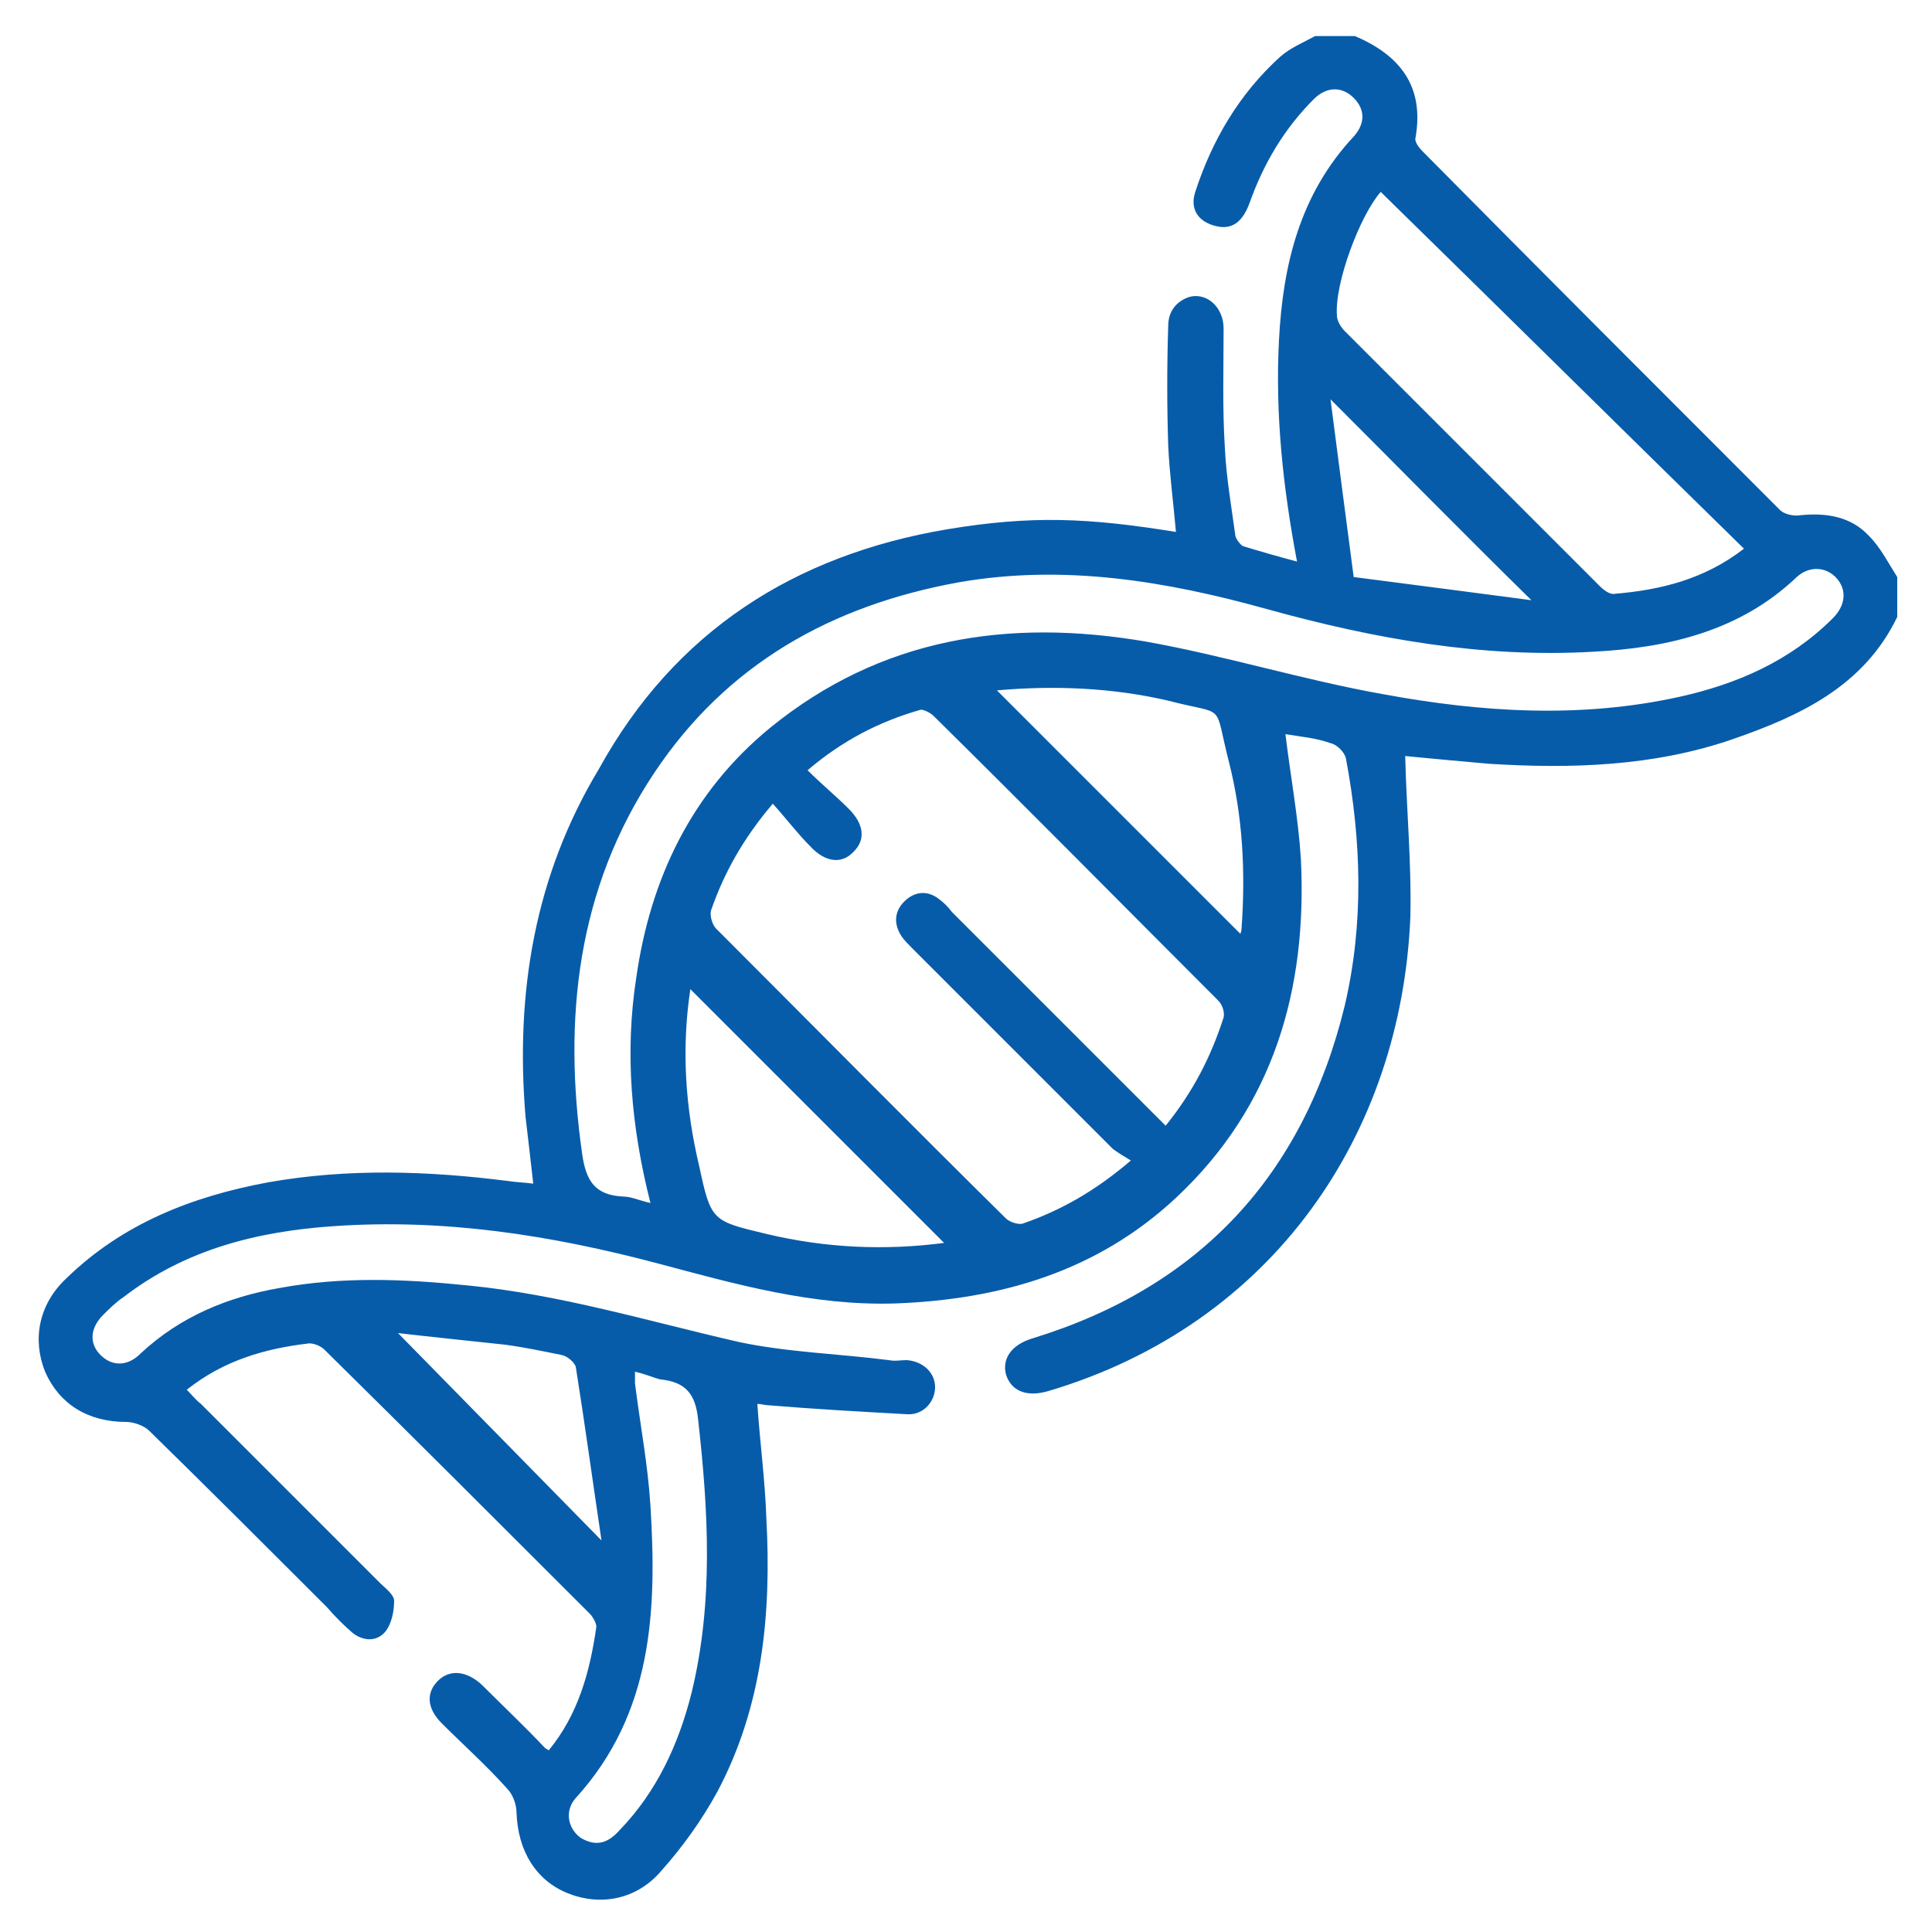 <?xml version="1.0" encoding="utf-8"?>
<!-- Generator: Adobe Illustrator 24.3.0, SVG Export Plug-In . SVG Version: 6.00 Build 0)  -->
<svg version="1.1" id="Layer_1" xmlns="http://www.w3.org/2000/svg" xmlns:xlink="http://www.w3.org/1999/xlink" x="0px" y="0px"
	 viewBox="0 0 150 150" style="enable-background:new 0 0 150 150;" xml:space="preserve">
<style type="text/css">
	.st0{fill:url(#SVGID_1_);}
	.st1{fill:url(#SVGID_2_);}
	.st2{fill:#075CAA;}
</style>
<g>
	<linearGradient id="SVGID_1_" gradientUnits="userSpaceOnUse" x1="1409.072" y1="1183.148" x2="1563.352" y2="1183.148">
		<stop  offset="0" style="stop-color:#02AE4D"/>
		<stop  offset="0.275" style="stop-color:#128469"/>
		<stop  offset="0.53" style="stop-color:#1A6476"/>
		<stop  offset="0.742" style="stop-color:#214E7B"/>
		<stop  offset="0.903" style="stop-color:#273E7D"/>
		<stop  offset="0.994" style="stop-color:#29377D"/>
	</linearGradient>
	<path class="st0" d="M1483.6,1238.5c-0.8,2.4-1.5,4.5-2.2,6.6c-1,3-2,6-2.9,9c-0.5,1.6-1.5,2.3-3.2,2.3c-13.1,0-26.1,0-39.2,0
		c-2.1,0-2.9-0.7-3.2-2.8c-1.5-10.5-2.9-21-4.6-31.4c-0.6-3.5-2-6.7-2.9-10.1c-1.5-5.5-2.8-11.1-4.2-16.6c-0.2-0.7-0.7-1.4-1.2-1.9
		c-1.1-1-2.4-1.8-3.5-2.8c-9.5-7.9-9.9-21.9-0.9-30.3c5.5-5.1,11.1-9.9,16.7-14.9c0.7-0.6,1.3-1.6,1.6-2.5c3-10.2,6-20.4,9-30.6
		c0.6-2.1,1.3-2.6,3.4-2.6c25.1,0,50.1,0,75.2,0.1c1,0,2.3,0.5,3.1,1.2c10.7,10,21.4,20.1,32,30.2c9.3,8.8,9.1,21.9-0.2,30.6
		c-9.9,9.3-19.8,18.6-29.8,27.9c-0.9,0.9-1.2,1.7-1,2.9c1.3,10.3,2.5,20.5,3.7,30.8c0.8,6.4,1.6,12.9,2.3,19.3
		c0.2,2-0.9,3.1-3.2,3.2c-11.6,0.1-23.1,0.2-34.7,0.4c-0.3,0-0.6,0-1,0c-2.7,0-3.2-0.3-4-2.9c-1.4-4.4-2.8-8.8-4.2-13.1
		C1484.1,1239.9,1483.9,1239.4,1483.6,1238.5z M1437.8,1251.1c0.3,0.1,0.5,0.1,0.6,0.1c11.6,0,23.1,0,34.7,0c1,0,1.1-0.5,1.3-1.2
		c1.9-6.1,3.9-12.1,5.9-18.2c0.3-0.9,0.1-1.5-0.6-2.1c-1.7-1.5-3.5-2.9-5-4.6c-0.7-0.8-1.3-2-1.3-3c-0.1-4.2-0.1-8.5,0-12.7
		c0-1.1-0.2-1.6-1.4-1.8c-12.5-2.3-24.9-4.6-37.4-7c-2.4-0.5-4.9-0.9-7.8-1.4c1.3,4.2,2.5,8,3.6,11.8c1,3.5,2.4,7,3,10.6
		C1435.1,1231.6,1436.4,1241.3,1437.8,1251.1z M1451.6,1187.4c18.4,2.6,36.6,2.9,55,0.9c-0.7-2.7-1.2-5.2-1.9-7.6
		c-0.5-1.7,0-2.9,1.5-3.8c0.9-0.5,1.7-1.2,2.7-1.8c1-0.6,1.3-1.2,0.9-2.3c-1-2.8-1.9-5.7-2.6-8.6c-0.3-1-0.3-2.1-0.1-3.1
		c0.6-3.4,1.2-6.7,1.9-10.1c-17.3,0-34.4,0-51.6,0c0.2,1.2,0.3,2.3,0.6,3.4c1.7,6,1.6,11.7-1,17.6
		C1454.7,1176.9,1453.4,1182.1,1451.6,1187.4z M1509.7,1115.1c-17.6,0-35.1,0-52.6,0c-1.3,5-2.6,9.9-3.8,14.8
		c-1.2,5.1-0.6,10,1.4,14.8c0.3,0.8,0.7,1.2,1.8,1.2c17.6,0,35.1,0,52.7-0.1c0.5,0,1.4-0.5,1.5-0.9c0.9-2.8,2.1-5.7,2.4-8.6
		C1514,1128.9,1510.8,1122.2,1509.7,1115.1z M1478.5,1208.2c0,2.2,0,4.1,0,6.1c0,2.5-0.6,5.3,0.3,7.4c0.9,2.1,3.5,3.3,5.2,5.1
		c0.8,0.8,1.6,1.9,2,3c2.3,6.6,4.5,13.2,6.6,19.8c0.4,1.2,0.8,1.7,2.2,1.6c10-0.2,19.9-0.2,29.9-0.4c0.4,0,0.8-0.1,1.3-0.1
		c-1.9-16-3.8-31.8-5.7-47.8C1506.2,1204.8,1492.5,1206.5,1478.5,1208.2z M1514.9,1115c0.2,0.7,0.3,1.3,0.4,1.9
		c1,4.4,2,8.8,2.9,13.2c0.2,1.2,0.7,2,1.5,2.9c7.3,7.2,14.6,14.5,21.8,21.8c1.7,1.7,1.8,2.9,0.3,4.4c-5.1,5.2-10.1,10.3-15.2,15.4
		c-1.3,1.3-2.5,1.3-3.9,0.2c-1.1-0.9-2.1-1.9-3.2-2.7c-1.4-1.2-3-1.7-5-1.1c0.4,1.2,0.7,2.3,1.1,3.4c0.5,1.5,0.1,2.6-1.2,3.4
		c-1.1,0.7-2.2,1.5-3.3,2.2c-0.8,0.4-1,0.9-0.7,1.8c0.4,1.3,0.7,2.7,1,4c1.1,4.2,2.1,8.5,3.2,12.8c2.2-0.3,4.2-0.5,6.3-0.8
		c0.4-0.1,0.9-0.4,1.2-0.7c10.4-9.8,20.9-19.5,31.3-29.3c6.5-6.2,6.6-15.9,0.1-22.2c-10.4-10-21-19.9-31.5-29.8
		c-0.4-0.3-0.9-0.7-1.3-0.7C1518.7,1115,1516.9,1115,1514.9,1115z M1451.7,1150c-0.2-0.3-0.2-0.5-0.3-0.7c-4-7.3-4.7-15-2.4-23
		c1.1-3.7,1.9-7.4,2.9-11.2c-1.6,0-3,0-4.4,0c-0.1,0.4-0.3,0.8-0.4,1.1c-2.8,9.6-5.6,19.2-8.4,28.8c-0.5,1.7-1.3,3-2.7,4.2
		c-5.5,4.8-11,9.7-16.5,14.6c-5.6,5-6.7,11.6-2.9,18c0.8,1.4,1.8,2.8,2.7,4.2c0.2,0.3,0.3,0.7,0.5,1.1c0.3-2,0.4-3.6,0.3-5.2
		c-0.1-1.3,0.2-2.6,1.4-3.2c3.5-1.9,4.4-4.8,3.5-8.5c-0.3-1.3,0.3-2.3,1.4-3c1.9-1.3,3.8-2.6,5.7-3.9
		C1438.7,1158.9,1445.1,1154.5,1451.7,1150z M1536.3,1157.4c-6.2-6.2-12.2-12.2-18.1-18.1c-0.6,1.9-1.1,4.2-2.1,6.2
		c-1.4,2.8-2.1,5.8-2.6,8.9c-0.4,2.4-0.8,4.9-1.4,7.2c-0.4,1.6,0.1,2.9,0.8,4.3c4.5-1.1,8.2,0.4,11.2,3.3
		C1528.3,1165.1,1532.4,1161.2,1536.3,1157.4z M1473.3,1202.8c0-2.8,0-5.5,0-7.9c-15.9-2.2-31.6-4.3-47.6-6.5
		c0.2,1.9,0.3,3.7,0.5,5.6C1441.9,1197,1457.6,1199.9,1473.3,1202.8z M1453,1156.8c-0.6,0.4-1.1,0.6-1.6,0.9c-6.4,4-12.9,8-19.3,12
		c-2,1.3-2.1,1.5-1.3,4.4c6.4,0,12.8,0,19.3,0c0.4,0,0.9-0.6,1.1-1c1-2.7,1.9-5.4,2.9-8.2c0.1-0.4,0.3-0.8,0.2-1.2
		C1453.9,1161.4,1453.4,1159.2,1453,1156.8z M1478.6,1203.1c10.4-1.3,20.5-2.6,30.8-3.8c-0.5-2.1-1-3.9-1.4-5.5
		c-9.9,0.5-19.6,0.9-29.4,1.3C1478.6,1197.6,1478.6,1200.3,1478.6,1203.1z M1449.1,1179.1c-6,0-11.6,0.2-17.3-0.1
		c-2.8-0.1-4.4,1.3-6.1,2.8c-0.6,0.5-0.6,1.1,0.4,1.3c1,0.2,2,0.3,3,0.5c5.7,1,11.4,2,17.3,3
		C1447.3,1184.2,1448.1,1181.9,1449.1,1179.1z"/>
	<linearGradient id="SVGID_2_" gradientUnits="userSpaceOnUse" x1="1481.062" y1="1172.856" x2="1486.214" y2="1172.856">
		<stop  offset="0" style="stop-color:#02AE4D"/>
		<stop  offset="0.275" style="stop-color:#128469"/>
		<stop  offset="0.53" style="stop-color:#1A6476"/>
		<stop  offset="0.742" style="stop-color:#214E7B"/>
		<stop  offset="0.903" style="stop-color:#273E7D"/>
		<stop  offset="0.994" style="stop-color:#29377D"/>
	</linearGradient>
	<path class="st1" d="M1486.2,1172.9c0,0.3,0,0.5,0,0.8c0,1.9-1.1,3-2.6,3c-1.5,0-2.5-1.2-2.5-3.1c0-0.6,0-1.2,0-1.8
		c0.1-1.7,1.1-2.9,2.6-2.8c1.5,0,2.5,1.1,2.5,2.9C1486.2,1172.2,1486.2,1172.6,1486.2,1172.9z"/>
</g>
<g>
	<path class="st2" d="M147.3,47.9c-2.6,5.4-7.6,7.7-12.8,9.5c-6.1,2.1-12.5,2.3-18.9,1.9c-2.2-0.2-4.5-0.4-6.5-0.6
		c0.1,4.2,0.5,8.4,0.4,12.5c-0.7,16.8-10.6,31.6-28.1,36.8c-1.7,0.5-2.9,0-3.3-1.3c-0.3-1.2,0.4-2.3,2.1-2.8c13-4,21-12.7,24.2-25.8
		c1.5-6.4,1.3-12.8,0.1-19.2c-0.1-0.5-0.7-1.1-1.2-1.2c-1.1-0.4-2.3-0.5-3.5-0.7c0.4,3.3,1,6.5,1.2,9.7c0.5,10.1-2.1,19.2-9.7,26.3
		c-6.1,5.7-13.6,7.9-21.8,8.2c-6.4,0.2-12.4-1.5-18.4-3.1c-8.3-2.2-16.6-3.5-25.2-2.9c-5.9,0.4-11.5,1.8-16.3,5.5
		c-0.6,0.4-1.1,0.9-1.6,1.4c-1,1-1.1,2.2-0.2,3.1c0.9,0.9,2.1,0.9,3.1-0.1c3.1-2.9,6.8-4.4,10.8-5.1c4.9-0.9,9.7-0.7,14.6-0.2
		c7.2,0.7,14.1,2.8,21.1,4.4c3.8,0.8,7.7,0.9,11.6,1.4c0.5,0.1,0.9,0,1.4,0c1.3,0.1,2.2,1,2.2,2.1c0,1.1-0.9,2.2-2.2,2.1
		c-3.6-0.2-7.2-0.4-10.8-0.7c-0.2,0-0.5-0.1-0.8-0.1c0.2,3,0.6,5.9,0.7,8.9c0.4,7.4-0.3,14.6-3.8,21.2c-1.2,2.2-2.7,4.3-4.4,6.2
		c-1.9,2.2-4.7,2.7-7.2,1.7c-2.5-1-3.9-3.3-4-6.3c0-0.6-0.3-1.4-0.7-1.8c-1.6-1.8-3.4-3.4-5.1-5.1c-1.2-1.2-1.2-2.4-0.3-3.3
		c0.9-0.9,2.2-0.8,3.4,0.3c1.6,1.6,3.3,3.2,4.9,4.9c0.1,0.1,0.2,0.1,0.3,0.2c2.3-2.8,3.2-6.1,3.7-9.6c0-0.3-0.3-0.8-0.5-1
		c-6.9-6.9-13.7-13.7-20.6-20.5c-0.3-0.3-0.8-0.5-1.2-0.5c-3.4,0.4-6.6,1.3-9.5,3.6c0.4,0.4,0.7,0.8,1.1,1.1
		c4.6,4.6,9.2,9.2,13.9,13.9c0.4,0.4,1.1,0.9,1.1,1.4c0,0.8-0.2,1.8-0.7,2.4c-0.7,0.8-1.7,0.7-2.5,0.1c-0.7-0.6-1.4-1.3-2-2
		c-4.6-4.6-9.2-9.2-13.8-13.7c-0.4-0.4-1.2-0.7-1.8-0.7c-3,0-5.2-1.4-6.3-3.9c-1-2.5-0.5-5.2,1.6-7.2c4.4-4.3,9.8-6.4,15.7-7.5
		c6.2-1.1,12.4-0.9,18.7-0.1c0.6,0.1,1.2,0.1,1.9,0.2c-0.2-1.8-0.4-3.5-0.6-5.2c-0.8-9.6,0.7-18.7,5.7-27
		C52.4,49,61.7,43.1,73.5,41.1c6.6-1.1,11-0.9,17.8,0.2c-0.2-2.3-0.5-4.5-0.6-6.7c-0.1-3.1-0.1-6.2,0-9.3c0-1,0.5-1.8,1.5-2.2
		c1.4-0.5,2.8,0.7,2.8,2.4c0,3.1-0.1,6.2,0.1,9.3c0.1,2.2,0.5,4.5,0.8,6.7c0,0.3,0.4,0.8,0.6,0.9c1.3,0.4,2.7,0.8,4.2,1.2
		c-1.1-5.8-1.7-11.5-1.4-17.2c0.3-5.8,1.6-11.3,5.8-15.8c0.9-1,0.9-2.1,0-3c-0.9-0.9-2.1-0.9-3.1,0.1c-2.3,2.3-3.9,5-5,8.1
		c-0.6,1.6-1.5,2.1-2.8,1.7c-1.3-0.4-1.8-1.4-1.4-2.6c1.3-4,3.4-7.6,6.6-10.5c0.8-0.7,1.8-1.1,2.7-1.6c1,0,2.1,0,3.1,0
		c3.5,1.5,5.4,3.9,4.7,7.9c-0.1,0.3,0.3,0.8,0.5,1c9.2,9.3,18.5,18.6,27.8,27.9c0.3,0.3,1,0.5,1.6,0.4c2-0.2,3.9,0.1,5.3,1.6
		c0.9,0.9,1.5,2.1,2.2,3.2C147.3,45.8,147.3,46.8,147.3,47.9z M87.8,90.1c-0.5-0.3-1-0.6-1.4-0.9C81.2,84,76.1,78.9,70.9,73.7
		c-0.3-0.3-0.7-0.7-0.9-1c-0.6-0.9-0.6-1.9,0.2-2.7c0.8-0.8,1.8-0.9,2.7-0.2c0.4,0.3,0.7,0.6,1,1c5.2,5.2,10.3,10.3,15.5,15.5
		c0.4,0.4,0.7,0.7,1.1,1.1c2.1-2.6,3.5-5.3,4.5-8.4c0.1-0.4-0.1-1-0.4-1.3c-7.4-7.4-14.7-14.8-22.1-22.1c-0.3-0.3-0.8-0.5-1-0.5
		c-3.2,0.9-6.1,2.4-8.8,4.7c1.1,1.1,2.2,2,3.2,3c1.2,1.2,1.3,2.4,0.4,3.3c-0.9,1-2.2,0.9-3.4-0.4c-1-1-1.9-2.2-2.9-3.3
		c-2.3,2.7-3.8,5.4-4.8,8.3c-0.1,0.4,0.1,1.1,0.4,1.4c7.5,7.5,15,15.1,22.5,22.5c0.3,0.3,1,0.5,1.3,0.4C82.3,94,85,92.5,87.8,90.1z
		 M50.5,93.4c-1.5-5.9-2-11.7-1.1-17.5c1.1-7.7,4.3-14.4,10.4-19.4c8.6-7,18.5-8.5,29.1-6.7c6.2,1.1,12.3,3,18.5,4.1
		c7.6,1.4,15.3,1.9,23,0.2c4.5-1,8.6-2.8,11.9-6.1c1-1,1.1-2.2,0.3-3.1c-0.8-0.9-2.1-1-3.1-0.1c-4.4,4.2-10,5.5-15.8,5.8
		c-8.6,0.5-17-1-25.3-3.3c-7.9-2.2-15.8-3.5-23.9-2.1C64.5,47,56.4,51.6,50.8,60c-6,9-7.1,19.1-5.6,29.6c0.3,2.1,1,3.2,3.2,3.3
		C49,92.9,49.6,93.2,50.5,93.4z M135.4,42.6c-9.5-9.3-18.8-18.5-28.2-27.7c-1.6,1.8-3.6,7.1-3.4,9.6c0,0.4,0.3,0.9,0.6,1.2
		c6.6,6.6,13.2,13.2,19.8,19.8c0.3,0.3,0.8,0.7,1.2,0.6C128.9,45.8,132.3,45,135.4,42.6z M53.6,76.8c-0.7,4.6-0.4,9.2,0.7,13.8
		c0.9,4.2,1,4.2,5.2,5.2c4.6,1.1,9.2,1.3,13.8,0.7C66.7,89.9,60.1,83.3,53.6,76.8z M77.4,53.6c6.3,6.3,12.6,12.6,18.9,18.9
		c0,0,0.1-0.2,0.1-0.5c0.3-4.3,0.1-8.6-1-12.9c-1.2-4.7-0.1-3.5-4.7-4.7C86.4,53.4,81.9,53.2,77.4,53.6z M49.3,106.5
		c0,0.4,0,0.6,0,0.9c0.4,3.2,1,6.3,1.2,9.5c0.5,8.1,0.2,16.1-5.8,22.7c-0.9,1-0.6,2.4,0.4,3.1c1.2,0.7,2.1,0.4,3-0.6
		c2.9-3,4.6-6.7,5.6-10.7c1.7-7,1.3-14.1,0.5-21.2c-0.2-2-1-2.9-2.9-3.1C50.8,107,50.2,106.7,49.3,106.5z M30.9,103.5
		c5.1,5.2,10.3,10.5,15.8,16.1c-0.7-4.7-1.3-9.1-2-13.5c-0.1-0.3-0.6-0.8-1.1-0.9c-1.5-0.3-2.9-0.6-4.4-0.8
		C36.4,104.1,33.5,103.8,30.9,103.5z M103.3,31c0.6,4.7,1.2,9.2,1.8,13.8c4.7,0.6,9.2,1.2,13.8,1.8C113.6,41.4,108.6,36.3,103.3,31z
		"/>
</g>
</svg>

